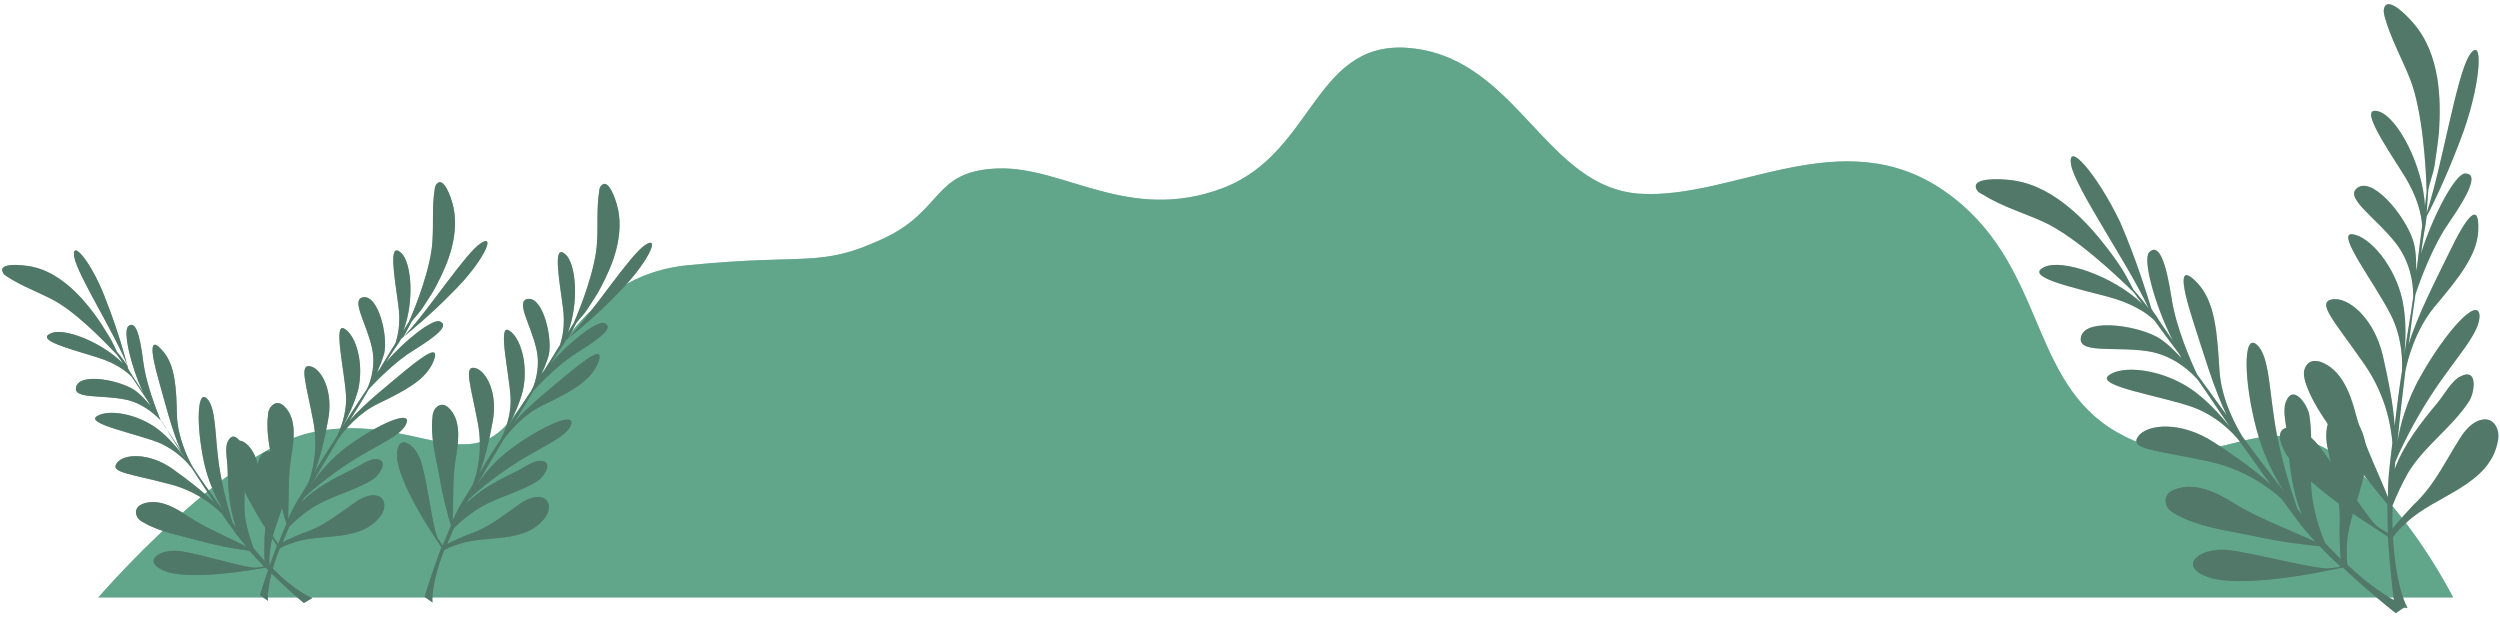 <svg width="555" height="137" viewBox="0 0 555 137" fill="none" xmlns="http://www.w3.org/2000/svg">
<path d="M21.832 132.624H544.574C544.574 132.624 531.982 107.414 515.526 99.178C499.069 90.941 490.342 107.414 470.146 96.058C449.949 84.701 454.437 58.243 431.623 42.394C408.933 26.669 384.996 44.266 364.176 43.017C343.356 41.77 337.123 13.939 314.308 10.819C291.618 7.699 292.241 33.907 271.422 41.77C250.602 49.632 236.265 36.902 221.554 37.401C206.842 37.901 209.585 46.886 195.747 53.126C181.908 59.491 179.29 56.246 152.86 58.867C126.43 61.363 120.072 88.57 110.597 96.058C101.122 103.67 88.531 91.689 68.957 96.058C49.633 100.426 21.832 132.624 21.832 132.624Z" fill="#62A68A"/>
<g opacity="0.8">
<path opacity="0.8" d="M21.832 132.624H544.574C544.574 132.624 531.982 107.414 515.526 99.178C499.069 90.941 490.342 107.414 470.146 96.058C449.949 84.701 454.437 58.243 431.623 42.394C408.933 26.669 384.996 44.266 364.176 43.017C343.356 41.77 337.123 13.939 314.308 10.819C291.618 7.699 292.241 33.907 271.422 41.77C250.602 49.632 236.265 36.902 221.554 37.401C206.842 37.901 209.585 46.886 195.747 53.126C181.908 59.491 179.29 56.246 152.86 58.867C126.43 61.363 120.072 88.57 110.597 96.058C101.122 103.67 88.531 91.689 68.957 96.058C49.633 100.426 21.832 132.624 21.832 132.624Z" fill="#62A68A"/>
</g>
<path d="M459.798 36.653C460.796 41.894 472.639 58.867 477.003 68.477C476.005 67.104 474.883 65.731 473.637 64.358C472.764 62.736 471.891 60.989 471.019 59.616C469.647 57.494 468.151 55.498 466.531 53.501C464.037 50.381 461.294 47.51 458.178 45.139C454.438 42.269 450.323 40.272 445.586 39.898C444.339 39.773 437.233 39.273 438.854 42.144C439.103 42.643 439.602 42.893 440.1 43.142C444.464 45.888 449.326 47.261 453.939 49.382C460.796 52.627 470.021 61.238 473.761 64.982C474.26 65.731 474.883 66.48 475.631 67.478C468.899 61.114 457.804 57.494 453.939 59.242C449.201 61.363 459.3 63.609 467.902 65.856C473.512 67.353 476.754 69.6 478.25 71.097C479.87 73.344 481.74 75.84 483.61 78.336C483.86 78.71 484.109 79.085 484.234 79.459C482.862 77.962 481.366 76.464 479.746 75.341C475.382 72.346 463.289 70.474 462.042 74.592C460.796 78.71 469.398 76.838 476.754 77.962C481.74 78.71 485.48 81.706 487.226 83.578C487.35 83.702 487.6 83.952 487.724 84.077C488.597 85.2 489.345 86.448 490.093 87.446C491.839 90.067 493.459 92.438 495.08 94.809C492.961 92.189 489.844 88.694 486.353 86.323C479.87 81.955 471.268 80.957 468.151 83.328C465.035 85.699 479.496 87.821 486.602 90.317C491.963 92.189 495.703 96.058 497.075 97.805C499.443 101.05 501.688 104.294 504.181 107.664C500.94 104.669 496.327 101.299 491.465 98.179C484.234 93.437 476.629 94.061 474.634 96.931C472.639 99.802 478.748 99.926 490.218 102.422C498.446 104.17 503.932 108.413 506.425 110.659C507.422 112.032 508.544 113.53 509.666 115.027C510.913 116.774 512.409 118.522 514.03 120.269C512.035 119.395 509.292 118.147 506.051 116.774C502.56 115.277 499.069 113.654 495.828 111.658C492.088 109.286 486.976 106.79 482.488 108.787C480.992 109.411 480.369 110.784 480.992 112.282C481.366 113.155 482.239 113.779 483.236 114.278C488.223 117.024 494.332 117.773 499.817 118.896C506.55 120.394 512.285 121.018 515.027 121.267C516.523 122.89 518.019 124.387 519.64 125.76C519.266 125.885 518.643 126.009 517.396 126.134C514.653 126.633 501.563 123.014 494.955 122.141C488.473 121.267 483.112 125.635 490.218 128.131C497.324 130.627 515.027 127.008 515.027 127.008L520.139 126.01C526.248 131.75 531.858 136.118 531.858 136.118L534.226 134.496C534.226 134.496 529.364 133.123 521.136 125.386C521.011 124.762 520.887 123.514 521.011 120.768C521.51 112.032 528.741 102.173 523.255 93.686C521.884 91.689 519.017 90.566 517.396 92.813C516.274 94.435 516.274 97.181 516.648 99.053C517.895 105.168 519.765 110.659 519.391 117.149C519.391 117.398 519.391 121.766 519.64 124.138C518.518 123.014 517.396 121.766 516.149 120.518C515.152 118.147 514.279 115.526 513.781 113.03C512.16 106.291 513.781 99.053 512.659 92.064C512.285 89.942 509.043 84.95 507.422 89.318C506.674 91.315 507.672 94.934 507.796 96.931C508.17 102.797 508.794 108.912 511.038 114.278C510.664 113.904 510.414 113.405 510.04 113.03C509.542 111.533 507.048 104.669 505.428 96.307C503.682 86.947 503.932 78.96 500.94 76.464C497.947 73.968 498.072 84.451 500.94 95.309C502.56 101.424 505.178 106.291 507.298 109.411C504.056 105.293 500.815 101.05 497.823 96.931C496.451 94.685 493.085 88.694 492.711 82.08C492.213 73.718 491.714 66.979 487.849 62.861C483.984 58.742 483.86 61.862 486.852 71.222C488.971 77.712 491.465 86.323 494.332 92.189C491.963 88.944 489.719 85.824 487.724 83.078C486.353 80.208 483.112 72.72 482.114 66.355C480.868 58.118 479.247 53.875 477.128 55.997C475.631 57.494 478.25 67.478 482.364 75.59C480.743 73.219 479.372 71.347 478.748 70.224C478.374 69.725 478 69.225 477.626 68.602C476.629 65.357 474.26 57.619 470.645 49.258C465.533 38.65 458.801 30.912 459.798 36.653Z" fill="#517969"/>
<g opacity="0.6">
<path opacity="0.6" d="M459.798 36.653C460.796 41.894 472.639 58.867 477.003 68.477C476.005 67.104 474.883 65.731 473.637 64.358C472.764 62.736 471.891 60.989 471.019 59.616C469.647 57.494 468.151 55.498 466.531 53.501C464.037 50.381 461.294 47.51 458.178 45.139C454.438 42.269 450.323 40.272 445.586 39.898C444.339 39.773 437.233 39.273 438.854 42.144C439.103 42.643 439.602 42.893 440.1 43.142C444.464 45.888 449.326 47.261 453.939 49.382C460.796 52.627 470.021 61.238 473.761 64.982C474.26 65.731 474.883 66.48 475.631 67.478C468.899 61.114 457.804 57.494 453.939 59.242C449.201 61.363 459.3 63.609 467.902 65.856C473.512 67.353 476.754 69.6 478.25 71.097C479.87 73.344 481.74 75.84 483.61 78.336C483.86 78.71 484.109 79.085 484.234 79.459C482.862 77.962 481.366 76.464 479.746 75.341C475.382 72.346 463.289 70.474 462.042 74.592C460.796 78.71 469.398 76.838 476.754 77.962C481.74 78.71 485.48 81.706 487.226 83.578C487.35 83.702 487.6 83.952 487.724 84.077C488.597 85.2 489.345 86.448 490.093 87.446C491.839 90.067 493.459 92.438 495.08 94.809C492.961 92.189 489.844 88.694 486.353 86.323C479.87 81.955 471.268 80.957 468.151 83.328C465.035 85.699 479.496 87.821 486.602 90.317C491.963 92.189 495.703 96.058 497.075 97.805C499.443 101.05 501.688 104.294 504.181 107.664C500.94 104.669 496.327 101.299 491.465 98.179C484.234 93.437 476.629 94.061 474.634 96.931C472.639 99.802 478.748 99.926 490.218 102.422C498.446 104.17 503.932 108.413 506.425 110.659C507.422 112.032 508.544 113.53 509.666 115.027C510.913 116.774 512.409 118.522 514.03 120.269C512.035 119.395 509.292 118.147 506.051 116.774C502.56 115.277 499.069 113.654 495.828 111.658C492.088 109.286 486.976 106.79 482.488 108.787C480.992 109.411 480.369 110.784 480.992 112.282C481.366 113.155 482.239 113.779 483.236 114.278C488.223 117.024 494.332 117.773 499.817 118.896C506.55 120.394 512.285 121.018 515.027 121.267C516.523 122.89 518.019 124.387 519.64 125.76C519.266 125.885 518.643 126.009 517.396 126.134C514.653 126.633 501.563 123.014 494.955 122.141C488.473 121.267 483.112 125.635 490.218 128.131C497.324 130.627 515.027 127.008 515.027 127.008L520.139 126.01C526.248 131.75 531.858 136.118 531.858 136.118L534.226 134.496C534.226 134.496 529.364 133.123 521.136 125.386C521.011 124.762 520.887 123.514 521.011 120.768C521.51 112.032 528.741 102.173 523.255 93.686C521.884 91.689 519.017 90.566 517.396 92.813C516.274 94.435 516.274 97.181 516.648 99.053C517.895 105.168 519.765 110.659 519.391 117.149C519.391 117.398 519.391 121.766 519.64 124.138C518.518 123.014 517.396 121.766 516.149 120.518C515.152 118.147 514.279 115.526 513.781 113.03C512.16 106.291 513.781 99.053 512.659 92.064C512.285 89.942 509.043 84.95 507.422 89.318C506.674 91.315 507.672 94.934 507.796 96.931C508.17 102.797 508.794 108.912 511.038 114.278C510.664 113.904 510.414 113.405 510.04 113.03C509.542 111.533 507.048 104.669 505.428 96.307C503.682 86.947 503.932 78.96 500.94 76.464C497.947 73.968 498.072 84.451 500.94 95.309C502.56 101.424 505.178 106.291 507.298 109.411C504.056 105.293 500.815 101.05 497.823 96.931C496.451 94.685 493.085 88.694 492.711 82.08C492.213 73.718 491.714 66.979 487.849 62.861C483.984 58.742 483.86 61.862 486.852 71.222C488.971 77.712 491.465 86.323 494.332 92.189C491.963 88.944 489.719 85.824 487.724 83.078C486.353 80.208 483.112 72.72 482.114 66.355C480.868 58.118 479.247 53.875 477.128 55.997C475.631 57.494 478.25 67.478 482.364 75.59C480.743 73.219 479.372 71.347 478.748 70.224C478.374 69.725 478 69.225 477.626 68.602C476.629 65.357 474.26 57.619 470.645 49.258C465.533 38.65 458.801 30.912 459.798 36.653Z" fill="#517969"/>
</g>
<path d="M548.189 12.317C545.322 16.81 542.08 37.277 538.714 47.261C538.839 45.638 538.964 43.766 539.088 42.019C539.462 40.272 540.21 38.4 540.46 36.778C540.834 34.282 541.208 31.786 541.457 29.29C541.706 25.296 541.706 21.302 541.083 17.434C540.335 12.816 538.714 8.448 535.598 4.954C534.85 4.08 529.987 -1.286 529.239 1.958C529.115 2.458 529.239 2.957 529.364 3.581C530.735 8.573 533.229 12.941 535.099 17.683C537.842 24.797 538.59 37.277 538.714 42.643C538.59 43.517 538.465 44.64 538.34 45.763C537.842 36.528 532.232 26.17 528.242 24.797C523.38 23.174 529.115 31.661 533.852 39.149C536.844 44.016 537.592 47.885 537.717 50.131C537.343 52.877 536.969 55.997 536.595 59.117C536.47 59.616 536.346 59.99 536.346 60.365C536.47 58.368 536.346 56.121 535.972 54.374C534.85 49.133 527.369 39.523 523.629 41.52C519.889 43.642 527.369 48.134 531.982 54.125C535.099 58.243 535.722 62.861 535.722 65.357C535.722 65.606 535.722 65.856 535.722 66.106C535.473 67.478 535.348 68.976 535.099 70.224C534.6 73.344 534.102 76.214 533.728 78.96C534.102 75.59 534.226 70.973 533.354 66.73C531.733 59.117 526.123 52.502 522.258 52.003C518.393 51.504 527.369 63.11 530.735 69.85C533.354 74.966 533.354 80.208 533.229 82.454C532.606 86.448 532.107 90.317 531.608 94.56C531.359 90.067 530.237 84.451 528.99 78.96C526.995 70.474 521.136 65.731 517.645 66.48C514.154 67.229 518.518 71.597 525.125 81.206C529.863 88.195 530.86 95.059 531.109 98.304C530.86 100.051 530.735 101.798 530.486 103.67C530.237 105.792 530.112 108.163 530.112 110.41C529.364 108.413 528.117 105.542 526.746 102.422C525.25 98.928 523.879 95.309 522.881 91.565C521.759 87.322 519.765 81.955 515.152 80.333C513.531 79.834 512.284 80.208 511.661 81.83C511.287 82.829 511.536 83.827 511.786 84.826C513.531 90.192 517.52 95.059 520.637 99.677C524.502 105.418 528.242 109.786 529.987 111.907C529.987 114.029 530.112 116.275 530.112 118.397C529.863 118.147 529.239 117.773 528.117 117.149C525.749 115.651 518.767 103.92 514.653 98.803C510.539 93.686 503.682 93.187 507.048 99.926C510.414 106.666 525.749 116.275 525.749 116.275L530.112 119.146C530.611 127.507 531.608 134.496 531.608 134.496L534.476 134.995C534.476 134.995 531.858 130.627 531.234 119.27C531.608 118.771 532.356 117.648 534.351 115.901C540.709 109.91 552.802 107.789 554.547 97.805C555.046 95.433 553.675 92.563 550.932 93.187C548.937 93.561 547.192 95.558 546.195 97.181C542.828 102.422 540.46 107.789 535.722 112.157C535.473 112.406 532.606 115.526 531.109 117.398C531.109 115.776 531.109 114.154 531.109 112.282C532.107 109.786 533.229 107.414 534.476 105.168C537.966 99.177 544.2 95.059 548.065 89.194C549.311 87.446 550.309 81.456 546.195 83.578C544.325 84.451 542.454 87.821 541.208 89.318C537.468 93.811 533.728 98.553 531.608 104.17C531.608 103.67 531.733 103.171 531.733 102.547C532.356 101.05 535.348 94.31 539.961 87.322C545.197 79.334 550.807 73.718 550.433 69.85C549.935 65.981 542.953 73.594 537.343 83.578C534.226 89.069 532.855 94.435 532.232 98.054C532.73 92.813 533.354 87.571 533.977 82.454C534.476 79.834 536.221 73.219 540.46 68.102C545.821 61.737 550.184 56.371 550.184 50.755C550.309 45.139 547.94 47.261 543.701 56.122C540.709 62.237 536.595 70.224 534.725 76.464C535.224 72.47 535.722 68.726 536.221 65.357C537.218 62.361 539.961 54.749 543.701 49.382C548.439 42.518 550.184 38.4 547.192 38.525C545.073 38.65 540.21 47.635 537.468 56.246C537.842 53.376 538.216 51.13 538.465 49.882C538.59 49.258 538.59 48.634 538.714 48.01C540.335 45.014 543.826 37.651 546.943 29.04C550.932 17.683 551.306 7.45 548.189 12.317Z" fill="#517969"/>
<g opacity="0.6">
<path opacity="0.6" d="M548.189 12.317C545.322 16.81 542.08 37.277 538.714 47.261C538.839 45.638 538.964 43.766 539.088 42.019C539.462 40.272 540.21 38.4 540.46 36.778C540.834 34.282 541.208 31.786 541.457 29.29C541.706 25.296 541.706 21.302 541.083 17.434C540.335 12.816 538.714 8.448 535.598 4.954C534.85 4.08 529.987 -1.286 529.239 1.958C529.115 2.458 529.239 2.957 529.364 3.581C530.735 8.573 533.229 12.941 535.099 17.683C537.842 24.797 538.59 37.277 538.714 42.643C538.59 43.517 538.465 44.64 538.34 45.763C537.842 36.528 532.232 26.17 528.242 24.797C523.38 23.174 529.115 31.661 533.852 39.149C536.844 44.016 537.592 47.885 537.717 50.131C537.343 52.877 536.969 55.997 536.595 59.117C536.47 59.616 536.346 59.99 536.346 60.365C536.47 58.368 536.346 56.121 535.972 54.374C534.85 49.133 527.369 39.523 523.629 41.52C519.889 43.642 527.369 48.134 531.982 54.125C535.099 58.243 535.722 62.861 535.722 65.357C535.722 65.606 535.722 65.856 535.722 66.106C535.473 67.478 535.348 68.976 535.099 70.224C534.6 73.344 534.102 76.214 533.728 78.96C534.102 75.59 534.226 70.973 533.354 66.73C531.733 59.117 526.123 52.502 522.258 52.003C518.393 51.504 527.369 63.11 530.735 69.85C533.354 74.966 533.354 80.208 533.229 82.454C532.606 86.448 532.107 90.317 531.608 94.56C531.359 90.067 530.237 84.451 528.99 78.96C526.995 70.474 521.136 65.731 517.645 66.48C514.154 67.229 518.518 71.597 525.125 81.206C529.863 88.195 530.86 95.059 531.109 98.304C530.86 100.051 530.735 101.798 530.486 103.67C530.237 105.792 530.112 108.163 530.112 110.41C529.364 108.413 528.117 105.542 526.746 102.422C525.25 98.928 523.879 95.309 522.881 91.565C521.759 87.322 519.765 81.955 515.152 80.333C513.531 79.834 512.284 80.208 511.661 81.83C511.287 82.829 511.536 83.827 511.786 84.826C513.531 90.192 517.52 95.059 520.637 99.677C524.502 105.418 528.242 109.786 529.987 111.907C529.987 114.029 530.112 116.275 530.112 118.397C529.863 118.147 529.239 117.773 528.117 117.149C525.749 115.651 518.767 103.92 514.653 98.803C510.539 93.686 503.682 93.187 507.048 99.926C510.414 106.666 525.749 116.275 525.749 116.275L530.112 119.146C530.611 127.507 531.608 134.496 531.608 134.496L534.476 134.995C534.476 134.995 531.858 130.627 531.234 119.27C531.608 118.771 532.356 117.648 534.351 115.901C540.709 109.91 552.802 107.789 554.547 97.805C555.046 95.433 553.675 92.563 550.932 93.187C548.937 93.561 547.192 95.558 546.195 97.181C542.828 102.422 540.46 107.789 535.722 112.157C535.473 112.406 532.606 115.526 531.109 117.398C531.109 115.776 531.109 114.154 531.109 112.282C532.107 109.786 533.229 107.414 534.476 105.168C537.966 99.177 544.2 95.059 548.065 89.194C549.311 87.446 550.309 81.456 546.195 83.578C544.325 84.451 542.454 87.821 541.208 89.318C537.468 93.811 533.728 98.553 531.608 104.17C531.608 103.67 531.733 103.171 531.733 102.547C532.356 101.05 535.348 94.31 539.961 87.322C545.197 79.334 550.807 73.718 550.433 69.85C549.935 65.981 542.953 73.594 537.343 83.578C534.226 89.069 532.855 94.435 532.232 98.054C532.73 92.813 533.354 87.571 533.977 82.454C534.476 79.834 536.221 73.219 540.46 68.102C545.821 61.737 550.184 56.371 550.184 50.755C550.309 45.139 547.94 47.261 543.701 56.122C540.709 62.237 536.595 70.224 534.725 76.464C535.224 72.47 535.722 68.726 536.221 65.357C537.218 62.361 539.961 54.749 543.701 49.382C548.439 42.518 550.184 38.4 547.192 38.525C545.073 38.65 540.21 47.635 537.468 56.246C537.842 53.376 538.216 51.13 538.465 49.882C538.59 49.258 538.59 48.634 538.714 48.01C540.335 45.014 543.826 37.651 546.943 29.04C550.932 17.683 551.306 7.45 548.189 12.317Z" fill="#517969"/>
</g>
<path d="M16.471 56.995C17.095 60.864 25.448 73.968 28.315 81.206C27.567 80.208 26.819 79.085 25.946 78.086C25.323 76.838 24.824 75.59 24.076 74.467C23.079 72.845 22.082 71.222 20.959 69.725C19.214 67.353 17.219 65.107 14.975 63.235C12.233 60.989 9.241 59.366 5.75 58.992C4.877 58.867 -0.484 58.243 0.638 60.489C0.763 60.864 1.137 61.114 1.511 61.363C4.752 63.485 8.243 64.733 11.609 66.48C16.721 69.101 23.204 75.84 25.946 78.71C26.32 79.21 26.819 79.958 27.318 80.707C22.456 75.84 14.227 72.72 11.36 73.968C7.744 75.466 15.225 77.338 21.583 79.334C25.697 80.582 28.066 82.454 29.188 83.578C30.31 85.325 31.681 87.197 32.928 89.194C33.053 89.443 33.302 89.817 33.426 90.067C32.429 88.944 31.307 87.696 30.185 86.822C26.944 84.451 18.092 82.704 16.97 85.699C15.848 88.694 22.331 87.571 27.816 88.694C31.556 89.443 34.175 91.814 35.546 93.187C35.671 93.312 35.795 93.437 35.92 93.561C36.543 94.435 37.042 95.309 37.541 96.182C38.787 98.179 39.909 100.051 41.156 101.798C39.66 99.802 37.416 97.056 34.923 95.184C30.185 91.689 23.827 90.816 21.458 92.438C19.09 94.061 29.811 96.182 35.047 98.179C39.037 99.802 41.655 102.672 42.652 104.045C44.273 106.541 45.894 109.037 47.639 111.658C45.27 109.286 41.904 106.665 38.413 104.169C33.177 100.425 27.442 100.675 25.946 102.797C24.326 104.918 28.938 105.168 37.416 107.414C43.525 108.912 47.514 112.281 49.26 114.029C50.008 115.152 50.756 116.275 51.628 117.398C52.501 118.771 53.623 120.019 54.745 121.392C53.374 120.643 51.254 119.645 48.886 118.521C46.267 117.274 43.774 116.025 41.405 114.403C38.663 112.531 34.923 110.534 31.556 111.907C30.434 112.406 29.936 113.28 30.31 114.403C30.559 115.152 31.183 115.651 31.93 116.026C35.546 118.147 40.159 118.896 44.148 120.019C49.135 121.392 53.374 122.016 55.368 122.266C56.49 123.514 57.488 124.637 58.61 125.76C58.361 125.76 57.862 125.885 56.864 126.01C54.87 126.259 45.145 123.139 40.283 122.39C35.421 121.641 31.307 124.637 36.543 126.758C41.779 128.88 55.119 126.633 55.119 126.633L58.984 126.01C63.347 130.502 67.462 133.872 67.462 133.872L69.332 132.749C69.332 132.749 65.716 131.625 59.857 125.51C59.732 125.011 59.732 124.013 59.981 122.016C60.605 115.526 66.215 108.413 62.35 101.923C61.353 100.301 59.358 99.427 57.986 101.049C57.114 102.173 57.114 104.294 57.239 105.667C57.986 110.285 59.233 114.403 58.735 119.27C58.735 119.52 58.61 122.765 58.735 124.512C57.986 123.638 57.114 122.765 56.241 121.642C55.618 119.77 54.994 117.897 54.62 116.026C53.623 110.909 54.995 105.542 54.371 100.425C54.122 98.803 51.878 94.934 50.506 98.179C49.883 99.552 50.506 102.422 50.506 103.92C50.631 108.288 50.88 112.781 52.376 117.024C52.127 116.649 51.878 116.4 51.628 116.026C51.254 114.902 49.634 109.661 48.636 103.421C47.639 96.432 48.013 90.442 45.894 88.445C43.774 86.448 43.525 94.31 45.27 102.547C46.267 107.165 48.138 110.784 49.509 113.28C47.265 110.16 44.896 106.915 42.777 103.67C41.779 101.923 39.535 97.305 39.286 92.438C39.161 86.198 38.912 81.082 36.169 77.962C33.426 74.717 33.177 77.088 35.172 84.201C36.543 89.069 38.164 95.558 40.159 100.051C38.538 97.555 36.917 95.184 35.546 93.062C34.673 90.816 32.429 85.2 31.806 80.333C31.058 74.218 30.06 70.973 28.44 72.47C27.318 73.594 28.938 81.082 31.806 87.197C30.684 85.325 29.686 83.952 29.188 83.078C28.938 82.704 28.689 82.329 28.44 81.83C27.816 79.334 26.196 73.469 23.702 67.104C20.71 58.742 15.848 52.752 16.471 56.995Z" fill="#517969"/>
<path opacity="0.6" d="M16.471 56.995C17.095 60.864 25.448 73.968 28.315 81.206C27.567 80.208 26.819 79.085 25.946 78.086C25.323 76.838 24.824 75.59 24.076 74.467C23.079 72.845 22.082 71.222 20.959 69.725C19.214 67.353 17.219 65.107 14.975 63.235C12.233 60.989 9.241 59.366 5.75 58.992C4.877 58.867 -0.484 58.243 0.638 60.489C0.763 60.864 1.137 61.114 1.511 61.363C4.752 63.485 8.243 64.733 11.609 66.48C16.721 69.101 23.204 75.84 25.946 78.71C26.32 79.21 26.819 79.958 27.318 80.707C22.456 75.84 14.227 72.72 11.36 73.968C7.744 75.466 15.225 77.338 21.583 79.334C25.697 80.582 28.066 82.454 29.188 83.578C30.31 85.325 31.681 87.197 32.928 89.194C33.053 89.443 33.302 89.817 33.426 90.067C32.429 88.944 31.307 87.696 30.185 86.822C26.944 84.451 18.092 82.704 16.97 85.699C15.848 88.694 22.331 87.571 27.816 88.694C31.556 89.443 34.175 91.814 35.546 93.187C35.671 93.312 35.795 93.437 35.92 93.561C36.543 94.435 37.042 95.309 37.541 96.182C38.787 98.179 39.909 100.051 41.156 101.798C39.66 99.802 37.416 97.056 34.923 95.184C30.185 91.689 23.827 90.816 21.458 92.438C19.09 94.061 29.811 96.182 35.047 98.179C39.037 99.802 41.655 102.672 42.652 104.045C44.273 106.541 45.894 109.037 47.639 111.658C45.27 109.286 41.904 106.665 38.413 104.169C33.177 100.425 27.442 100.675 25.946 102.797C24.326 104.918 28.938 105.168 37.416 107.414C43.525 108.912 47.514 112.281 49.26 114.029C50.008 115.152 50.756 116.275 51.628 117.398C52.501 118.771 53.623 120.019 54.745 121.392C53.374 120.643 51.254 119.645 48.886 118.521C46.267 117.274 43.774 116.025 41.405 114.403C38.663 112.531 34.923 110.534 31.556 111.907C30.434 112.406 29.936 113.28 30.31 114.403C30.559 115.152 31.183 115.651 31.93 116.026C35.546 118.147 40.159 118.896 44.148 120.019C49.135 121.392 53.374 122.016 55.368 122.266C56.49 123.514 57.488 124.637 58.61 125.76C58.361 125.76 57.862 125.885 56.864 126.01C54.87 126.259 45.145 123.139 40.283 122.39C35.421 121.641 31.307 124.637 36.543 126.758C41.779 128.88 55.119 126.633 55.119 126.633L58.984 126.01C63.347 130.502 67.462 133.872 67.462 133.872L69.332 132.749C69.332 132.749 65.716 131.625 59.857 125.51C59.732 125.011 59.732 124.013 59.981 122.016C60.605 115.526 66.215 108.413 62.35 101.923C61.353 100.301 59.358 99.427 57.986 101.049C57.114 102.173 57.114 104.294 57.239 105.667C57.986 110.285 59.233 114.403 58.735 119.27C58.735 119.52 58.61 122.765 58.735 124.512C57.986 123.638 57.114 122.765 56.241 121.642C55.618 119.77 54.994 117.897 54.62 116.026C53.623 110.909 54.995 105.542 54.371 100.425C54.122 98.803 51.878 94.934 50.506 98.179C49.883 99.552 50.506 102.422 50.506 103.92C50.631 108.288 50.88 112.781 52.376 117.024C52.127 116.649 51.878 116.4 51.628 116.026C51.254 114.902 49.634 109.661 48.636 103.421C47.639 96.432 48.013 90.442 45.894 88.445C43.774 86.448 43.525 94.31 45.27 102.547C46.267 107.165 48.138 110.784 49.509 113.28C47.265 110.16 44.896 106.915 42.777 103.67C41.779 101.923 39.535 97.305 39.286 92.438C39.161 86.198 38.912 81.082 36.169 77.962C33.426 74.717 33.177 77.088 35.172 84.201C36.543 89.069 38.164 95.558 40.159 100.051C38.538 97.555 36.917 95.184 35.546 93.062C34.673 90.816 32.429 85.2 31.806 80.333C31.058 74.218 30.06 70.973 28.44 72.47C27.318 73.594 28.938 81.082 31.806 87.197C30.684 85.325 29.686 83.952 29.188 83.078C28.938 82.704 28.689 82.329 28.44 81.83C27.816 79.334 26.196 73.469 23.702 67.104C20.71 58.742 15.848 52.752 16.471 56.995Z" fill="#517969"/>
<path d="M106.733 54C103.366 56.121 95.014 69.101 89.528 74.841C90.151 73.718 90.775 72.595 91.398 71.347C92.271 70.224 93.268 69.225 93.891 68.227C94.889 66.605 96.011 65.107 96.884 63.36C98.255 60.739 99.502 57.993 100.25 55.123C101.122 51.754 101.372 48.259 100.374 44.889C100.125 44.016 98.504 38.899 96.884 40.896C96.634 41.27 96.51 41.645 96.51 42.019C95.886 45.763 96.26 49.507 96.011 53.376C95.762 59.117 92.395 67.853 90.775 71.472C90.401 71.971 90.027 72.72 89.528 73.469C92.022 66.979 91.398 58.243 89.029 56.121C86.162 53.501 87.533 61.114 88.406 67.603C89.029 71.846 88.281 74.717 87.783 76.214C86.661 77.962 85.539 79.958 84.292 81.955C84.043 82.205 83.918 82.454 83.669 82.704C84.292 81.331 84.915 79.834 85.289 78.461C86.162 74.592 84.043 65.731 80.801 65.981C77.684 66.23 81.3 71.597 82.547 77.088C83.419 80.832 82.422 84.201 81.674 85.949C81.549 86.073 81.549 86.323 81.424 86.448C80.801 87.322 80.302 88.195 79.679 89.069C78.433 91.066 77.186 92.813 76.064 94.685C77.31 92.438 78.806 89.318 79.555 86.323C80.801 80.582 79.056 74.467 76.438 72.969C73.944 71.472 76.438 82.08 76.812 87.696C77.061 91.939 75.44 95.558 74.692 97.056C73.072 99.552 71.451 102.048 69.83 104.794C71.077 101.674 72.074 97.555 72.822 93.312C74.069 86.947 71.451 81.955 68.957 81.331C66.34 80.707 67.96 85.075 69.581 93.686C70.703 99.802 69.332 104.918 68.459 107.165C67.835 108.288 67.088 109.411 66.34 110.659C65.467 112.032 64.719 113.53 63.971 115.152C63.971 113.53 64.095 111.283 64.095 108.662C64.095 105.792 64.345 102.922 64.843 100.176C65.342 96.931 65.716 92.688 63.098 90.192C62.225 89.318 61.103 89.194 60.231 90.192C59.732 90.691 59.483 91.565 59.483 92.314C58.984 96.557 60.231 101.05 60.979 105.168C61.851 110.285 62.973 114.403 63.597 116.275C62.973 117.773 62.35 119.27 61.727 120.768C61.602 120.518 61.353 120.144 60.729 119.27C59.607 117.523 58.485 107.414 57.114 102.672C55.867 97.93 51.379 95.433 51.628 101.05C51.878 106.666 59.358 117.898 59.358 117.898L61.477 121.142C59.233 127.008 57.737 132.125 57.737 132.125L59.483 133.373C59.483 133.373 58.984 129.629 62.101 121.766C62.475 121.517 63.347 121.018 65.342 120.394C71.576 118.272 80.302 120.518 84.666 114.278C85.663 112.781 85.663 110.534 83.669 110.035C82.173 109.661 80.302 110.534 79.18 111.283C75.316 113.904 72.074 116.774 67.462 118.272C67.212 118.397 64.345 119.52 62.724 120.394C63.223 119.27 63.721 118.147 64.22 116.899C65.591 115.526 67.088 114.278 68.708 113.155C72.947 110.16 78.433 109.162 82.796 106.416C84.167 105.542 86.661 101.923 83.295 101.923C81.799 101.923 79.43 103.67 78.058 104.294C74.194 106.166 70.08 108.288 66.963 111.408C67.212 111.034 67.337 110.784 67.586 110.41C68.459 109.536 72.573 105.917 77.809 102.547C83.793 98.678 89.403 96.681 90.276 93.811C91.149 91.066 84.043 94.061 77.186 99.053C73.446 101.798 70.828 105.043 69.207 107.414C71.202 104.045 73.196 100.675 75.191 97.305C76.313 95.683 79.555 91.689 84.043 89.568C89.653 86.822 94.141 84.576 96.011 80.707C97.756 76.838 95.637 77.587 89.902 82.329C86.037 85.574 80.801 89.693 77.56 93.437C79.18 90.941 80.677 88.445 81.923 86.323C83.544 84.576 87.783 80.208 91.897 77.712C97.133 74.467 99.751 72.221 97.632 71.347C96.136 70.723 90.027 75.341 85.663 80.457C86.785 78.585 87.783 77.213 88.281 76.464C88.531 76.09 88.78 75.715 89.029 75.216C91.024 73.594 95.637 69.85 100.499 64.858C106.982 58.493 110.348 51.629 106.733 54Z" fill="#517969"/>
<path opacity="0.6" d="M106.733 54C103.366 56.121 95.014 69.101 89.528 74.841C90.151 73.718 90.775 72.595 91.398 71.347C92.271 70.224 93.268 69.225 93.891 68.227C94.889 66.605 96.011 65.107 96.884 63.36C98.255 60.739 99.502 57.993 100.25 55.123C101.122 51.754 101.372 48.259 100.374 44.889C100.125 44.016 98.504 38.899 96.884 40.896C96.634 41.27 96.51 41.645 96.51 42.019C95.886 45.763 96.26 49.507 96.011 53.376C95.762 59.117 92.395 67.853 90.775 71.472C90.401 71.971 90.027 72.72 89.528 73.469C92.022 66.979 91.398 58.243 89.029 56.121C86.162 53.501 87.533 61.114 88.406 67.603C89.029 71.846 88.281 74.717 87.783 76.214C86.661 77.962 85.539 79.958 84.292 81.955C84.043 82.205 83.918 82.454 83.669 82.704C84.292 81.331 84.915 79.834 85.289 78.461C86.162 74.592 84.043 65.731 80.801 65.981C77.684 66.23 81.3 71.597 82.547 77.088C83.419 80.832 82.422 84.201 81.674 85.949C81.549 86.073 81.549 86.323 81.424 86.448C80.801 87.322 80.302 88.195 79.679 89.069C78.433 91.066 77.186 92.813 76.064 94.685C77.31 92.438 78.806 89.318 79.555 86.323C80.801 80.582 79.056 74.467 76.438 72.969C73.944 71.472 76.438 82.08 76.812 87.696C77.061 91.939 75.44 95.558 74.692 97.056C73.072 99.552 71.451 102.048 69.83 104.794C71.077 101.674 72.074 97.555 72.822 93.312C74.069 86.947 71.451 81.955 68.957 81.331C66.34 80.707 67.96 85.075 69.581 93.686C70.703 99.802 69.332 104.918 68.459 107.165C67.835 108.288 67.088 109.411 66.34 110.659C65.467 112.032 64.719 113.53 63.971 115.152C63.971 113.53 64.095 111.283 64.095 108.662C64.095 105.792 64.345 102.922 64.843 100.176C65.342 96.931 65.716 92.688 63.098 90.192C62.225 89.318 61.103 89.194 60.231 90.192C59.732 90.691 59.483 91.565 59.483 92.314C58.984 96.557 60.231 101.05 60.979 105.168C61.851 110.285 62.973 114.403 63.597 116.275C62.973 117.773 62.35 119.27 61.727 120.768C61.602 120.518 61.353 120.144 60.729 119.27C59.607 117.523 58.485 107.414 57.114 102.672C55.867 97.93 51.379 95.433 51.628 101.05C51.878 106.666 59.358 117.898 59.358 117.898L61.477 121.142C59.233 127.008 57.737 132.125 57.737 132.125L59.483 133.373C59.483 133.373 58.984 129.629 62.101 121.766C62.475 121.517 63.347 121.018 65.342 120.394C71.576 118.272 80.302 120.518 84.666 114.278C85.663 112.781 85.663 110.534 83.669 110.035C82.173 109.661 80.302 110.534 79.18 111.283C75.316 113.904 72.074 116.774 67.462 118.272C67.212 118.397 64.345 119.52 62.724 120.394C63.223 119.27 63.721 118.147 64.22 116.899C65.591 115.526 67.088 114.278 68.708 113.155C72.947 110.16 78.433 109.162 82.796 106.416C84.167 105.542 86.661 101.923 83.295 101.923C81.799 101.923 79.43 103.67 78.058 104.294C74.194 106.166 70.08 108.288 66.963 111.408C67.212 111.034 67.337 110.784 67.586 110.41C68.459 109.536 72.573 105.917 77.809 102.547C83.793 98.678 89.403 96.681 90.276 93.811C91.149 91.066 84.043 94.061 77.186 99.053C73.446 101.798 70.828 105.043 69.207 107.414C71.202 104.045 73.196 100.675 75.191 97.305C76.313 95.683 79.555 91.689 84.043 89.568C89.653 86.822 94.141 84.576 96.011 80.707C97.756 76.838 95.637 77.587 89.902 82.329C86.037 85.574 80.801 89.693 77.56 93.437C79.18 90.941 80.677 88.445 81.923 86.323C83.544 84.576 87.783 80.208 91.897 77.712C97.133 74.467 99.751 72.221 97.632 71.347C96.136 70.723 90.027 75.341 85.663 80.457C86.785 78.585 87.783 77.213 88.281 76.464C88.531 76.09 88.78 75.715 89.029 75.216C91.024 73.594 95.637 69.85 100.499 64.858C106.982 58.493 110.348 51.629 106.733 54Z" fill="#517969"/>
<path d="M143.261 54.374C139.895 56.496 131.542 69.475 126.056 75.216C126.68 74.093 127.303 72.969 127.926 71.722C128.799 70.598 129.797 69.6 130.42 68.602C131.417 66.979 132.539 65.481 133.412 63.734C134.783 61.114 136.03 58.368 136.778 55.498C137.651 52.128 137.9 48.633 136.903 45.264C136.653 44.39 135.033 39.273 133.412 41.27C133.163 41.645 133.038 42.019 133.038 42.394C132.415 46.138 132.789 49.882 132.539 53.75C132.29 59.491 128.924 68.227 127.303 71.846C126.929 72.346 126.555 73.094 126.056 73.843C128.55 67.353 127.926 58.617 125.558 56.496C122.69 53.875 124.062 61.488 124.934 67.978C125.558 72.221 124.81 75.091 124.311 76.589C123.189 78.336 122.067 80.333 120.82 82.329C120.571 82.579 120.446 82.829 120.197 83.078C120.82 81.706 121.444 80.208 121.818 78.835C122.69 74.966 120.571 66.106 117.33 66.355C114.213 66.605 117.828 71.971 119.075 77.462C119.948 81.206 118.95 84.576 118.202 86.323C118.078 86.448 118.078 86.698 117.953 86.822C117.33 87.696 116.831 88.57 116.207 89.443C114.961 91.44 113.714 93.187 112.592 95.059C113.839 92.813 115.335 89.693 116.083 86.698C117.33 80.957 115.584 74.841 112.966 73.344C110.473 71.846 112.966 82.454 113.34 88.07C113.589 92.314 111.969 95.933 111.221 97.43C109.6 99.926 107.979 102.422 106.359 105.168C107.605 102.048 108.603 97.93 109.351 93.686C110.597 87.322 107.979 82.329 105.486 81.706C102.868 81.082 104.489 85.45 106.109 94.061C107.231 100.176 105.86 105.293 104.987 107.539C104.364 108.662 103.616 109.786 102.868 111.034C101.995 112.406 101.247 113.904 100.499 115.526C100.499 113.904 100.624 111.658 100.624 109.037C100.624 106.166 100.873 103.296 101.372 100.55C101.87 97.305 102.244 93.062 99.626 90.566C98.754 89.693 97.632 89.568 96.759 90.566C96.26 91.066 96.011 91.939 96.011 92.688C95.512 96.931 96.759 101.424 97.507 105.542C98.38 110.659 99.502 114.778 100.125 116.65C99.502 118.147 98.878 119.645 98.255 121.142C98.13 120.893 97.881 120.518 97.258 119.645C96.136 117.898 95.014 107.789 93.642 103.046C92.395 98.304 87.907 95.808 88.157 101.424C88.406 107.04 95.886 118.272 95.886 118.272L98.006 121.517C95.762 127.382 94.266 132.499 94.266 132.499L96.011 133.747C96.011 133.747 95.512 130.003 98.629 122.141C99.003 121.891 99.876 121.392 101.87 120.768C108.104 118.646 116.831 120.893 121.194 114.653C122.192 113.155 122.192 110.909 120.197 110.41C118.701 110.035 116.831 110.909 115.709 111.658C111.844 114.278 108.603 117.149 103.99 118.646C103.74 118.771 100.873 119.894 99.252 120.768C99.751 119.645 100.25 118.522 100.748 117.274C102.12 115.901 103.616 114.653 105.237 113.53C109.475 110.534 114.961 109.536 119.324 106.79C120.696 105.917 123.189 102.298 119.823 102.298C118.327 102.298 115.958 104.045 114.587 104.669C110.722 106.541 106.608 108.662 103.491 111.782C103.74 111.408 103.865 111.158 104.114 110.784C104.987 109.91 109.101 106.291 114.337 102.922C120.322 99.053 125.932 97.056 126.804 94.186C127.677 91.44 120.571 94.435 113.714 99.427C109.974 102.173 107.356 105.418 105.735 107.789C107.73 104.419 109.725 101.05 111.719 97.68C112.841 96.058 116.083 92.064 120.571 89.942C126.181 87.197 130.669 84.95 132.539 81.082C134.285 77.213 132.165 77.962 126.43 82.704C122.566 85.949 117.33 90.067 114.088 93.811C115.709 91.315 117.205 88.819 118.452 86.698C120.072 84.95 124.311 80.582 128.425 78.086C133.661 74.841 136.279 72.595 134.16 71.722C132.664 71.097 126.555 75.715 122.192 80.832C123.314 78.96 124.311 77.587 124.81 76.838C125.059 76.464 125.308 76.09 125.558 75.59C127.552 73.968 132.29 70.224 137.027 65.232C143.51 58.867 146.876 52.003 143.261 54.374Z" fill="#517969"/>
<path opacity="0.6" d="M143.261 54.374C139.895 56.496 131.542 69.475 126.056 75.216C126.68 74.093 127.303 72.969 127.926 71.722C128.799 70.598 129.797 69.6 130.42 68.602C131.417 66.979 132.539 65.481 133.412 63.734C134.783 61.114 136.03 58.368 136.778 55.498C137.651 52.128 137.9 48.633 136.903 45.264C136.653 44.39 135.033 39.273 133.412 41.27C133.163 41.645 133.038 42.019 133.038 42.394C132.415 46.138 132.789 49.882 132.539 53.75C132.29 59.491 128.924 68.227 127.303 71.846C126.929 72.346 126.555 73.094 126.056 73.843C128.55 67.353 127.926 58.617 125.558 56.496C122.69 53.875 124.062 61.488 124.934 67.978C125.558 72.221 124.81 75.091 124.311 76.589C123.189 78.336 122.067 80.333 120.82 82.329C120.571 82.579 120.446 82.829 120.197 83.078C120.82 81.706 121.444 80.208 121.818 78.835C122.69 74.966 120.571 66.106 117.33 66.355C114.213 66.605 117.828 71.971 119.075 77.462C119.948 81.206 118.95 84.576 118.202 86.323C118.078 86.448 118.078 86.698 117.953 86.822C117.33 87.696 116.831 88.57 116.207 89.443C114.961 91.44 113.714 93.187 112.592 95.059C113.839 92.813 115.335 89.693 116.083 86.698C117.33 80.957 115.584 74.841 112.966 73.344C110.473 71.846 112.966 82.454 113.34 88.07C113.589 92.314 111.969 95.933 111.221 97.43C109.6 99.926 107.979 102.422 106.359 105.168C107.605 102.048 108.603 97.93 109.351 93.686C110.597 87.322 107.979 82.329 105.486 81.706C102.868 81.082 104.489 85.45 106.109 94.061C107.231 100.176 105.86 105.293 104.987 107.539C104.364 108.662 103.616 109.786 102.868 111.034C101.995 112.406 101.247 113.904 100.499 115.526C100.499 113.904 100.624 111.658 100.624 109.037C100.624 106.166 100.873 103.296 101.372 100.55C101.87 97.305 102.244 93.062 99.626 90.566C98.754 89.693 97.632 89.568 96.759 90.566C96.26 91.066 96.011 91.939 96.011 92.688C95.512 96.931 96.759 101.424 97.507 105.542C98.38 110.659 99.502 114.778 100.125 116.65C99.502 118.147 98.878 119.645 98.255 121.142C98.13 120.893 97.881 120.518 97.258 119.645C96.136 117.898 95.014 107.789 93.642 103.046C92.395 98.304 87.907 95.808 88.157 101.424C88.406 107.04 95.886 118.272 95.886 118.272L98.006 121.517C95.762 127.382 94.266 132.499 94.266 132.499L96.011 133.747C96.011 133.747 95.512 130.003 98.629 122.141C99.003 121.891 99.876 121.392 101.87 120.768C108.104 118.646 116.831 120.893 121.194 114.653C122.192 113.155 122.192 110.909 120.197 110.41C118.701 110.035 116.831 110.909 115.709 111.658C111.844 114.278 108.603 117.149 103.99 118.646C103.74 118.771 100.873 119.894 99.252 120.768C99.751 119.645 100.25 118.522 100.748 117.274C102.12 115.901 103.616 114.653 105.237 113.53C109.475 110.534 114.961 109.536 119.324 106.79C120.696 105.917 123.189 102.298 119.823 102.298C118.327 102.298 115.958 104.045 114.587 104.669C110.722 106.541 106.608 108.662 103.491 111.782C103.74 111.408 103.865 111.158 104.114 110.784C104.987 109.91 109.101 106.291 114.337 102.922C120.322 99.053 125.932 97.056 126.804 94.186C127.677 91.44 120.571 94.435 113.714 99.427C109.974 102.173 107.356 105.418 105.735 107.789C107.73 104.419 109.725 101.05 111.719 97.68C112.841 96.058 116.083 92.064 120.571 89.942C126.181 87.197 130.669 84.95 132.539 81.082C134.285 77.213 132.165 77.962 126.43 82.704C122.566 85.949 117.33 90.067 114.088 93.811C115.709 91.315 117.205 88.819 118.452 86.698C120.072 84.95 124.311 80.582 128.425 78.086C133.661 74.841 136.279 72.595 134.16 71.722C132.664 71.097 126.555 75.715 122.192 80.832C123.314 78.96 124.311 77.587 124.81 76.838C125.059 76.464 125.308 76.09 125.558 75.59C127.552 73.968 132.29 70.224 137.027 65.232C143.51 58.867 146.876 52.003 143.261 54.374Z" fill="#517969"/>
</svg>
